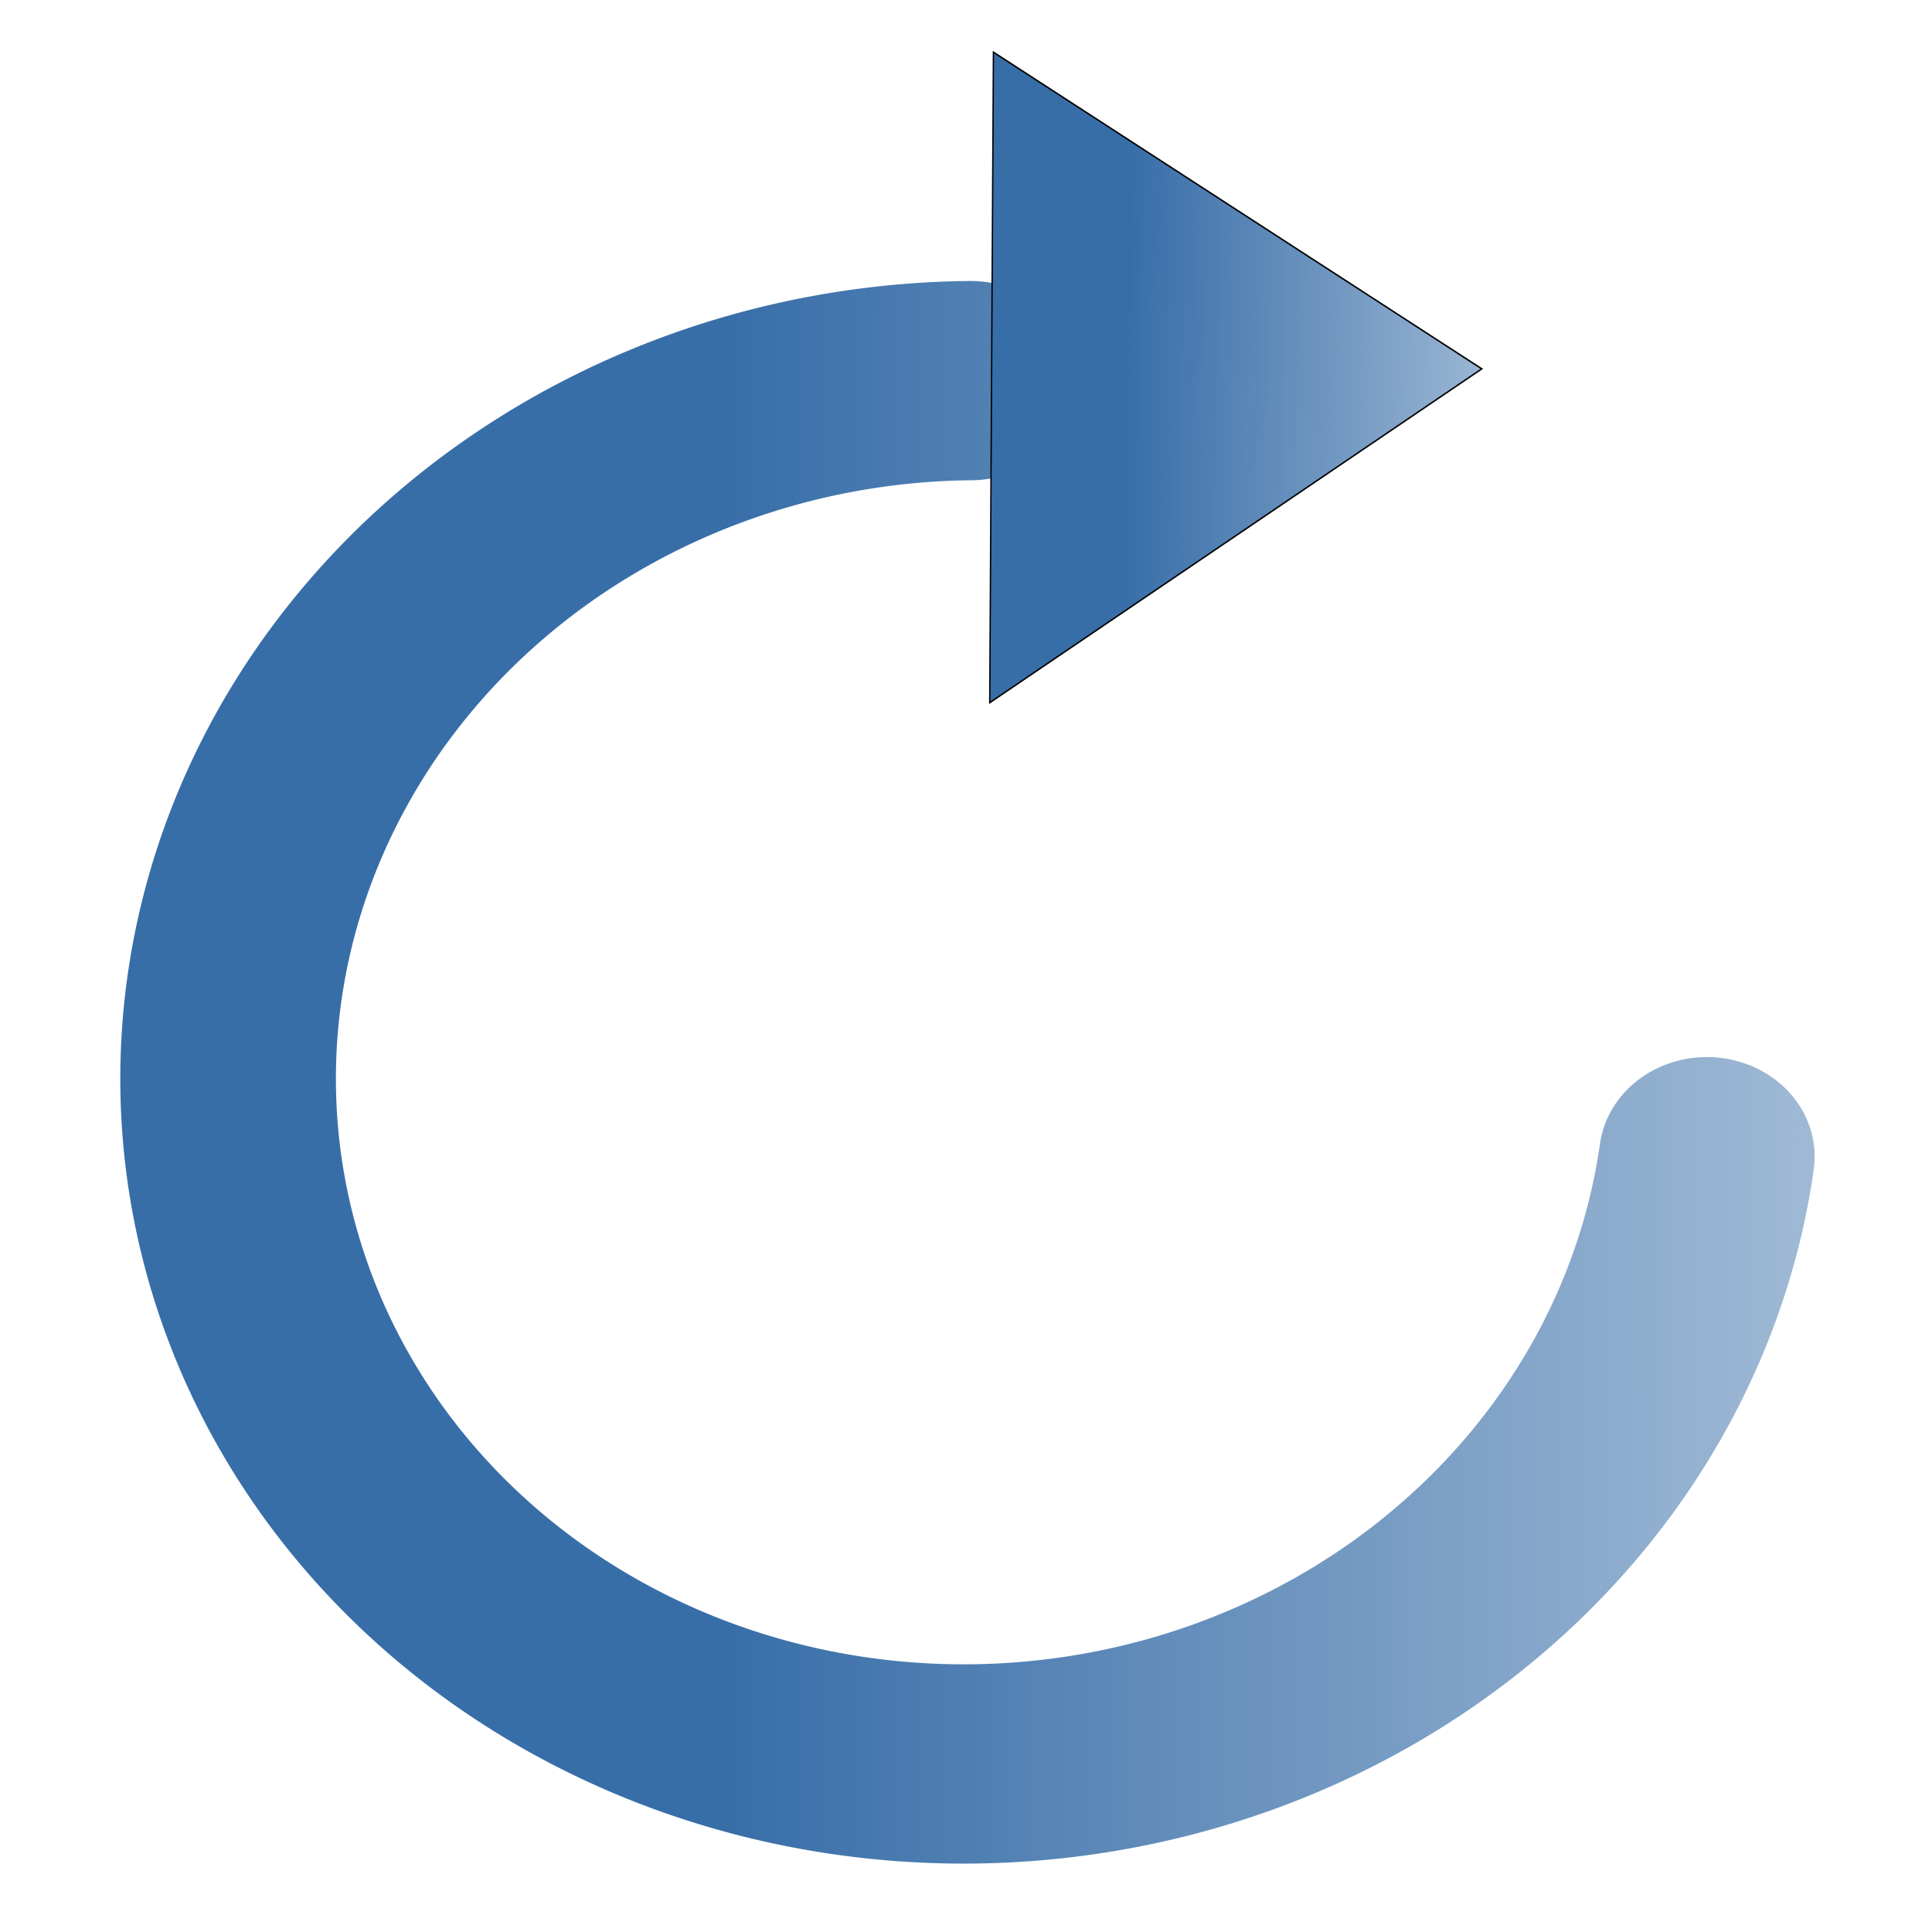 <?xml version="1.0" encoding="UTF-8" standalone="no"?>
<svg
   xmlns:dc="http://purl.org/dc/elements/1.1/"
   xmlns:cc="http://creativecommons.org/ns#"
   xmlns:rdf="http://www.w3.org/1999/02/22-rdf-syntax-ns#"
   xmlns:svg="http://www.w3.org/2000/svg"
   xmlns="http://www.w3.org/2000/svg"
   xmlns:xlink="http://www.w3.org/1999/xlink"
   xmlns:sodipodi="http://sodipodi.sourceforge.net/DTD/sodipodi-0.dtd"
   xmlns:inkscape="http://www.inkscape.org/namespaces/inkscape"
   height="24"
   style="fill-rule:evenodd"
   viewBox="0 0 677.348 677.348"
   width="24"
   xml:space="preserve"
   id="svg2"
   version="1.1"
   inkscape:version="0.48.4 r9939"
   sodipodi:docname="1493939027_arrow_right_square_black.svg"
   inkscape:export-filename="C:\Users\Stas\Desktop\reset.png"
   inkscape:export-xdpi="91.743385"
   inkscape:export-ydpi="91.743385"><sodipodi:namedview
     pagecolor="#ffffff"
     bordercolor="#666666"
     borderopacity="1"
     objecttolerance="10"
     gridtolerance="10"
     guidetolerance="10"
     inkscape:pageopacity="0"
     inkscape:pageshadow="2"
     inkscape:window-width="1366"
     inkscape:window-height="706"
     id="namedview13"
     showgrid="true"
     inkscape:zoom="15.733295"
     inkscape:cx="17.263828"
     inkscape:cy="10.00187"
     inkscape:window-x="-8"
     inkscape:window-y="-8"
     inkscape:window-maximized="1"
     inkscape:current-layer="svg2"><inkscape:grid
       type="xygrid"
       id="grid3972"
       empspacing="5"
       visible="true"
       enabled="true"
       snapvisiblegridlinesonly="true" /></sodipodi:namedview><defs
     id="defs4"><linearGradient
       inkscape:collect="always"
       id="linearGradient3998"><stop
         style="stop-color:#386ea8;stop-opacity:1;"
         offset="0"
         id="stop4000" /><stop
         style="stop-color:#386ea8;stop-opacity:0;"
         offset="1"
         id="stop4002" /></linearGradient><linearGradient
       inkscape:collect="always"
       id="linearGradient3982"><stop
         style="stop-color:#386ea8;stop-opacity:1;"
         offset="0"
         id="stop3984" /><stop
         style="stop-color:#386ea8;stop-opacity:0;"
         offset="1"
         id="stop3986" /></linearGradient><style
       type="text/css"
       id="style6">
   
    .fil0 {fill:none}
    .fil1 {fill:black}
   
  </style><linearGradient
       inkscape:collect="always"
       xlink:href="#linearGradient3982"
       id="linearGradient3988"
       x1="299.496"
       y1="366.631"
       x2="99.338"
       y2="-75.476"
       gradientUnits="userSpaceOnUse" /><linearGradient
       inkscape:collect="always"
       xlink:href="#linearGradient3998"
       id="linearGradient4004"
       x1="-117.552"
       y1="73.26"
       x2="418.84"
       y2="63.266"
       gradientUnits="userSpaceOnUse" /></defs><path
     sodipodi:type="arc"
     style="fill:none;stroke:url(#linearGradient3988);stroke-width:50;stroke-linecap:round;stroke-miterlimit:4;stroke-opacity:1;stroke-dasharray:none"
     id="path2992"
     sodipodi:cx="263.39047"
     sodipodi:cy="320.33975"
     sodipodi:rx="173.89873"
     sodipodi:ry="171.86482"
     d="M 212.307,156.057 A 173.899,171.865 0 1 1 105.331,392.003"
     transform="matrix(-0.624,1.273,-1.377,-0.576,945.785,225.154)"
     sodipodi:start="4.4142365"
     sodipodi:end="8.9946661"
     sodipodi:open="true" /><path
     sodipodi:type="star"
     style="fill:url(#linearGradient4004);fill-opacity:1;stroke:#000000;stroke-opacity:1"
     id="path3780"
     sodipodi:sides="3"
     sodipodi:cx="-97.627357"
     sodipodi:cy="54.915386"
     sodipodi:r1="242.03448"
     sodipodi:r2="121.01724"
     sodipodi:arg1="2.0607537"
     sodipodi:arg2="3.1079513"
     inkscape:flatsided="false"
     inkscape:rounded="0"
     inkscape:randomized="0"
     d="M -211.526,268.475 -218.576,58.986 -225.626,-150.504 -40.678,-51.865 144.27,46.775 -33.628,157.625 z"
     transform="matrix(0.473,0.01,-0.019,0.544,452.15,102.427)"
     inkscape:transform-center-x="0.11291174"
     inkscape:transform-center-y="-0.31992304" /></svg>